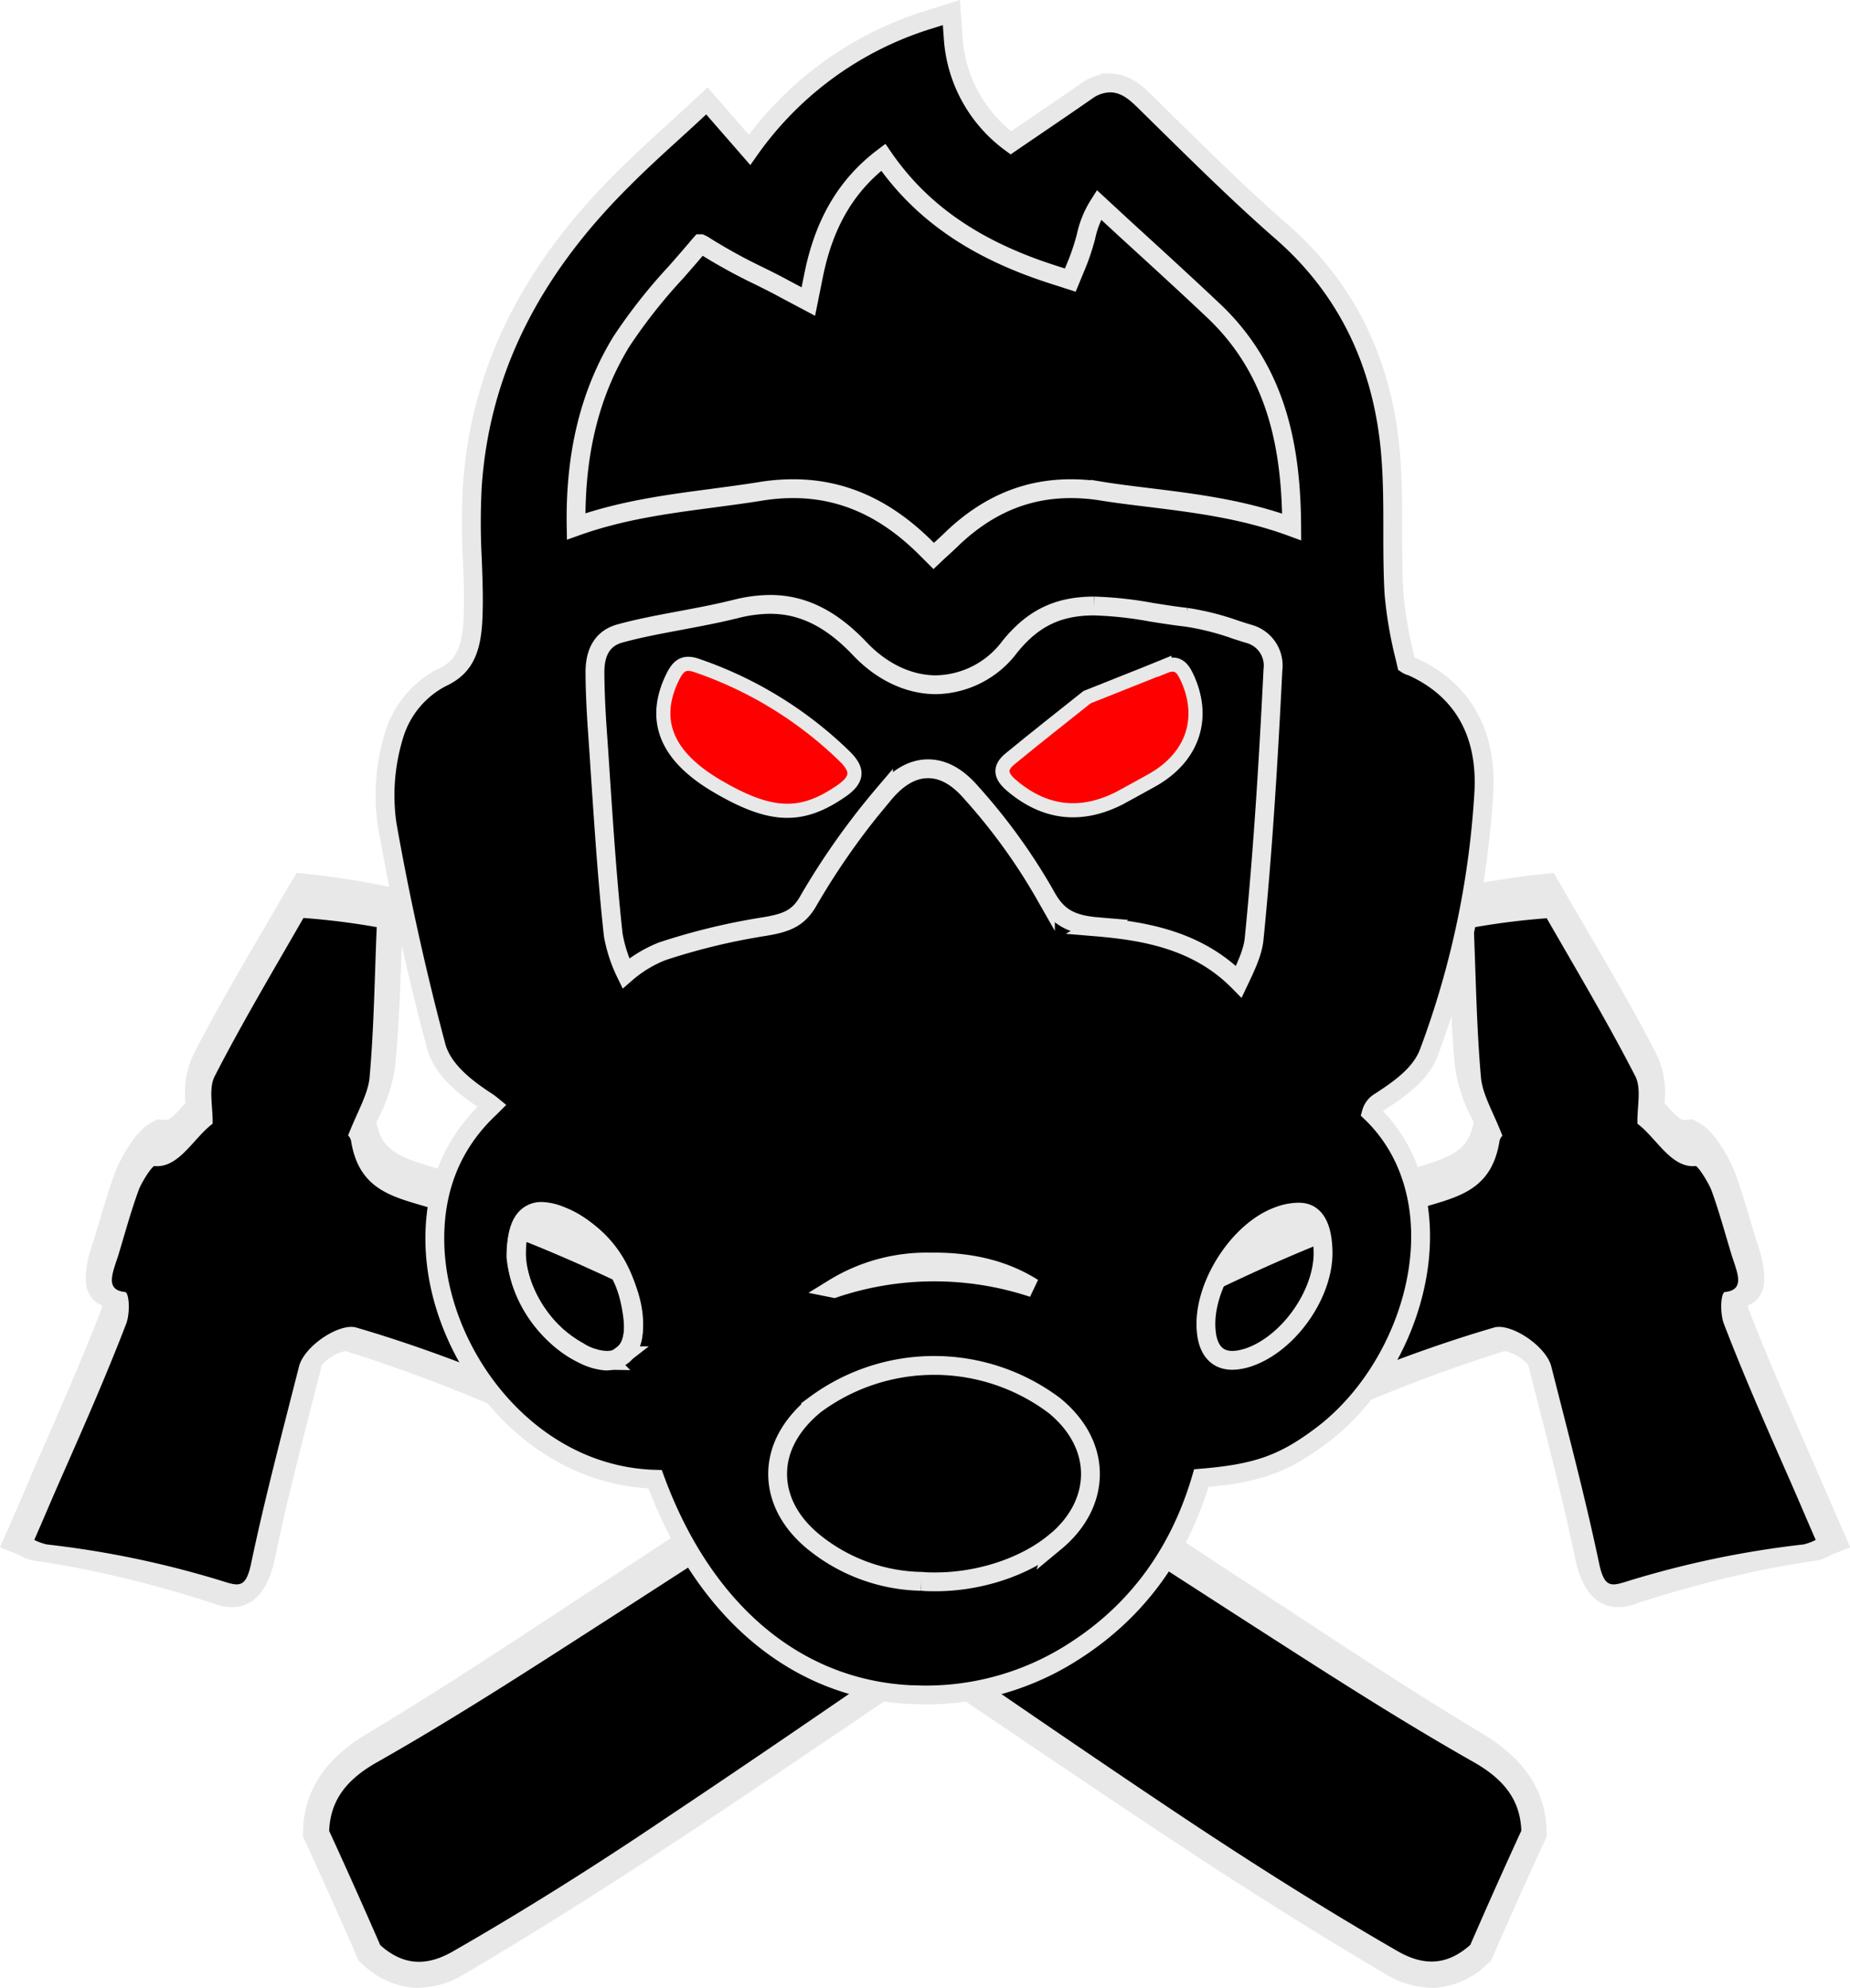 <svg xmlns="http://www.w3.org/2000/svg" viewBox="0 0 294.78 316.79"><defs><style>.cls-1,.cls-2,.cls-5{fill-rule:evenodd;}.cls-2{fill:#e8e8e8;}.cls-3,.cls-4,.cls-6{fill:none;stroke:#e8e8e8;}.cls-3{stroke-width:1.5px;}.cls-4{stroke-width:3px;}.cls-5{fill:red;}.cls-6{stroke-width:2.25px;}</style></defs><g id="Camada_2" data-name="Camada 2"><g id="Camada_1-2" data-name="Camada 1"><path class="cls-1" d="M94.37,154.73,89.26,98.54,86.14,81.32S79.07,61.75,107.7,35.4l29.81-14.66,36.12,7.79,6.76-2.31,30.66,38.5V168.78Z"/><path class="cls-2" d="M228.05,316.79a14.34,14.34,0,0,1-7.3-2.19c-9.85-5.79-19.94-12.12-29.74-18.53-1.49-1-3-2-4.48-2.95q-7.83-5.19-15.71-10.51c-8.33-5.6-17-11.49-25.57-17.3-3.55-2.4-6.9-5.2-10.16-7.89-.59-.5-1.19-1-1.78-1.47-1.75-1.44-3.45-3-5.09-4.44a55.12,55.12,0,0,0-8.71-6.85A351,351,0,0,0,71.8,221.24q-8.41-3.31-16.73-5.91h0a3.2,3.2,0,0,0-.39.07,7.32,7.32,0,0,0-3.39,2.1c-.25,1-.51,2-.76,3-2.38,9.3-4.84,18.77-6.74,27.94-1.18,5.68-3.8,7.26-5.79,7.62a7.73,7.73,0,0,1-3.84-.47q-8.05-2.64-16-4.47-6.45-1.49-12.72-2.4a6.55,6.55,0,0,1-2.1-.74c-.18-.09-.35-.18-.55-.26C1.89,247.32.94,247,0,246.59c.58-1.3,1.15-2.6,1.73-3.92.47-1.07.92-2.13,1.38-3.18,1-2.32,1.95-4.6,2.95-6.89q1.64-3.73,3.29-7.54c2.33-5.37,4.73-11,6.92-16.7,0-.09,0-.2,0-.32-2.86-1.18-3.36-4.32-1.56-9.72.1-.3.21-.61.3-.91.24-.77.47-1.55.7-2.33.78-2.63,1.58-5.37,2.61-8.19.44-1.19,2.84-6.44,5.83-8l1-.52,1,.1a1.21,1.21,0,0,0,.77-.1,11.14,11.14,0,0,0,2.17-2.08l.48-.52a14.2,14.2,0,0,1,1.39-8c3.28-6.34,6.91-12.6,10.45-18.67l3.87-6.64,2-3.35a136.08,136.08,0,0,1,17.1,2.73c0,1.23-.1,2.46-.16,3.68-.1,2.25-.18,4.49-.26,6.73-.2,5.77-.41,11.73-1,17.7a25,25,0,0,1-2.64,8.18c-.11.24-.22.49-.34.73.85,4.63,3.77,5.55,9.27,7.25l.76.24A223.25,223.25,0,0,1,95.7,196.48c10.52,4.83,21.39,10.59,32.07,16.53a71.49,71.49,0,0,0,10.89,4.47c2,.72,4.12,1.48,6.19,2.37l2.24,1a82.51,82.51,0,0,1,9.85,4.8c9.15,5.45,18.33,11.29,27.1,17,5.26,3.42,10.49,6.87,15.7,10.28l7.63,5c9.54,6.28,19.32,12.67,28.95,18.43,6.59,4,9.88,8.92,10.12,15.34l0,1c-2.9,6.29-5.86,12.91-8.87,19.81l-.69.61a13.19,13.19,0,0,1-8.86,3.72Z"/><path class="cls-1" d="M48.31,146.37c-4.82,8.4-9.77,16.71-14.11,25.17-1,2-.26,4.84-.32,7.55-3,2.22-5.39,7.14-9.26,6.74-.39,0-2.05,2.52-2.55,3.91-1.23,3.37-2.14,6.75-3.15,10.08-.83,2.77-2.4,5.74,1,6.09.69.08.83,3.39.19,5.05-3.26,8.47-6.87,16.64-10.35,24.54-1.45,3.28-2.81,6.53-4.3,9.92a8.89,8.89,0,0,0,2,.72,152.89,152.89,0,0,1,28.49,6c2.32.72,3.3.67,4.07-3,2.16-10.28,4.92-20.71,7.62-31.34.82-3.3,6.46-7,9.12-6.23,21.24,6.22,43.19,16.52,64.57,29,5.09,3,9.51,7.79,14.27,11.71,3.82,3.17,7.61,6.48,11.61,9.22,13.86,9.52,27.63,19,41.22,28.06,11.47,7.64,22.89,14.85,34.27,21.4,4.33,2.49,8,2.18,11.58-1q4.13-9.5,8.13-18.2c-.18-5-2.89-8.26-7.59-10.93-12.22-6.92-24.36-14.78-36.7-22.72-14-9-28.2-18.36-42.73-26.94a98,98,0,0,0-11.7-5.52c-5.83-2.49-12-3.94-17.55-7-19.24-10.63-38.56-20.39-57.65-26.16-5.72-1.74-11.26-2.69-12.54-10.61-.11-.66-.64-1.11-.5-.87,1.4-3.67,3.2-6.59,3.44-9.31.71-8,.8-16,1.14-23.94a115.66,115.66,0,0,0-11.64-1.46Z"/><path class="cls-2" d="M66.74,316.79A14.31,14.31,0,0,0,74,314.6c9.86-5.79,19.94-12.12,29.74-18.53,1.49-1,3-2,4.48-2.95q7.83-5.19,15.72-10.51c8.33-5.6,17-11.49,25.56-17.3,3.55-2.4,6.9-5.2,10.16-7.89l1.79-1.47c1.75-1.44,3.44-3,5.08-4.44a55.58,55.58,0,0,1,8.71-6.85A351.11,351.11,0,0,1,223,221.24q8.4-3.31,16.72-5.91h0a3.2,3.2,0,0,1,.39.07,7.26,7.26,0,0,1,3.39,2.1c.25,1,.51,2,.76,3,2.39,9.3,4.84,18.77,6.74,27.94,1.18,5.68,3.81,7.26,5.8,7.62a7.68,7.68,0,0,0,3.83-.47c5.37-1.76,10.71-3.25,16-4.47,4.3-1,8.55-1.79,12.72-2.4a6.71,6.71,0,0,0,2.11-.74,5.44,5.44,0,0,1,.54-.26c.95-.39,1.89-.76,2.83-1.12-.58-1.3-1.15-2.6-1.72-3.92q-.71-1.6-1.38-3.18c-1-2.32-2-4.6-3-6.89q-1.64-3.73-3.29-7.54c-2.32-5.37-4.73-11-6.92-16.7a2.88,2.88,0,0,1,0-.32c2.85-1.18,3.35-4.32,1.55-9.72-.1-.3-.21-.61-.3-.91-.24-.77-.47-1.55-.7-2.33-.77-2.63-1.58-5.37-2.61-8.19-.44-1.19-2.84-6.44-5.82-8l-1-.52-1,.1a1.24,1.24,0,0,1-.77-.1,11.14,11.14,0,0,1-2.17-2.08l-.48-.52a14.2,14.2,0,0,0-1.39-8c-3.28-6.34-6.9-12.6-10.45-18.67l-3.87-6.64-1.94-3.35a136.23,136.23,0,0,0-17.11,2.73c.05,1.23.11,2.46.16,3.68.1,2.25.18,4.49.26,6.73.2,5.77.41,11.73.95,17.7a25,25,0,0,0,2.64,8.18l.34.73c-.84,4.63-3.77,5.55-9.27,7.25l-.76.24a223.25,223.25,0,0,0-25.68,10.11C188.57,201.31,177.69,207.07,167,213a72,72,0,0,1-10.9,4.47c-2,.72-4.12,1.48-6.19,2.37l-2.24,1a82.51,82.51,0,0,0-9.85,4.8c-9.15,5.45-18.32,11.29-27.09,17-5.26,3.42-10.5,6.87-15.7,10.28l-7.63,5c-9.55,6.28-19.33,12.67-29,18.43-6.58,4-9.88,8.92-10.12,15.34q0,.48,0,1c2.9,6.29,5.87,12.91,8.87,19.81l.69.61a13.19,13.19,0,0,0,8.87,3.72Z"/><path class="cls-1" d="M246.47,146.37c4.83,8.4,9.77,16.71,14.11,25.17,1,2,.26,4.84.33,7.55,3,2.22,5.38,7.14,9.26,6.74.39,0,2,2.52,2.55,3.91,1.22,3.37,2.13,6.75,3.14,10.08.84,2.77,2.4,5.74-1,6.09-.69.08-.82,3.39-.18,5.05,3.25,8.47,6.87,16.64,10.34,24.54,1.45,3.28,2.81,6.53,4.3,9.92a8.65,8.65,0,0,1-1.95.72,152.72,152.72,0,0,0-28.49,6c-2.33.72-3.31.67-4.08-3-2.16-10.28-4.92-20.71-7.61-31.34-.83-3.3-6.47-7-9.13-6.23-21.24,6.22-43.19,16.52-64.57,29-5.08,3-9.51,7.79-14.26,11.71-3.83,3.17-7.62,6.48-11.61,9.22-13.87,9.52-27.64,19-41.23,28.06C95,297.26,83.55,304.47,72.16,311c-4.33,2.49-8,2.18-11.57-1q-4.14-9.5-8.14-18.2c.19-5,2.89-8.26,7.59-10.93,12.23-6.92,24.36-14.78,36.7-22.72,14-9,28.21-18.36,42.73-26.94a98,98,0,0,1,11.7-5.52c5.83-2.49,12-3.94,17.55-7,19.25-10.63,38.56-20.39,57.66-26.16,5.71-1.74,11.26-2.69,12.54-10.61.1-.66.64-1.11.49-.87-1.4-3.67-3.19-6.59-3.43-9.31-.71-8-.81-16-1.15-23.94a115.66,115.66,0,0,1,11.64-1.46Z"/><rect x="123.05" y="217.66" width="51" height="38"/><rect class="cls-3" x="123.05" y="217.66" width="51" height="38"/><path class="cls-1" d="M198.42,216.48a7.5,7.5,0,0,1-2.06.32c-3.08,0-4-2.57-4.16-4.73-.64-6.88,5.07-15.93,11.51-18.26a9.38,9.38,0,0,1,3.11-.63c1,0,3.93,0,4,6.48,0,6.92-5.87,14.93-12.36,16.82Zm-23.57-68.79c-4.37-.37-6.46-1.63-8.27-5a93.42,93.42,0,0,0-11.71-16.24c-2.26-2.65-4.55-3.93-7-3.93s-4.82,1.34-7.09,4.09a116.18,116.18,0,0,0-11.95,16.92c-1.58,2.81-3.47,3.56-7.09,4.15a102.47,102.47,0,0,0-16.25,3.94,20.07,20.07,0,0,0-5.77,3.52,23.21,23.21,0,0,1-2-6.11c-.9-8.17-1.45-16.55-2-24.65-.17-2.63-.34-5.26-.53-7.88-.25-3.66-.38-6.63-.39-9.37,0-3.38,1.33-5.45,4-6.18,3.15-.86,6.34-1.45,9.71-2.08,2.87-.54,5.84-1.1,8.77-1.83a22.79,22.79,0,0,1,5.42-.72c5.19,0,9.75,2.26,14.33,7.1,3.5,3.68,7.8,5.71,12.12,5.71a15,15,0,0,0,11.71-6c3.68-4.59,7.71-6.55,13.48-6.55a59.55,59.55,0,0,1,9.17,1c1.79.28,3.65.58,5.51.79a42,42,0,0,1,7.91,2c.67.21,1.33.43,2,.63a5.24,5.24,0,0,1,3.9,5.75c-.64,12.81-1.5,27.92-3,42.9-.21,2.12-1.29,4.39-2.44,6.81-6.38-6.48-14.58-8.06-22.61-8.73Zm-42,57.63a28.2,28.2,0,0,1,15-4.19h1c6.17,0,11.38,1.35,15.75,4.12a50,50,0,0,0-31.7.08Zm35.33,40.37c-4.76,4-12.09,6.41-19.11,6.41-.74,0-1.48,0-2.21-.08h-.15a28,28,0,0,1-16.58-5.9c-4-3.08-6.19-7-6.22-11.13s2.12-8,6-11.15A31.89,31.89,0,0,1,168,224c3.68,3,5.72,6.8,5.75,10.82s-1.95,7.89-5.58,10.9ZM99,216.07a4,4,0,0,1-2.43.84,9.08,9.08,0,0,1-4.36-1.53,19.63,19.63,0,0,1-10-15.07c0-2.91.61-5.14,1.73-6.3a3.14,3.14,0,0,1,2.38-.94,7.88,7.88,0,0,1,3.15.78c6.39,2.82,10.18,8,11.26,15.38.62,4.17-.27,5.76-1.78,6.84ZM99,54.45a85.63,85.63,0,0,1,8.72-11.07c1.26-1.44,2.57-2.93,3.83-4.44l.09-.1a4.36,4.36,0,0,1,.73.41,88,88,0,0,0,8.78,4.81c1.26.63,2.56,1.27,3.88,2l3.77,2,.86-4.27c1.68-8.26,5.22-14.29,11.08-18.72,6,8.73,14.64,14.71,27,18.67l2.8.9,1.15-2.78a39.73,39.73,0,0,0,1.34-4.09,15.33,15.33,0,0,1,2.07-5.13q2.16,2,4.33,4c4.58,4.19,9.32,8.51,13.89,12.83,10.29,9.7,12.43,22.11,12.5,34.51-7.78-2.86-15.58-3.81-23.16-4.74-2.42-.3-4.92-.6-7.35-1a31.37,31.37,0,0,0-4.66-.36c-7,0-13.11,2.52-18.67,7.72-1,1-2.1,1.94-3.21,3l-1-1c-6.46-6.54-13.45-9.72-21.38-9.72a32.12,32.12,0,0,0-5.27.44c-2.54.41-5.16.75-7.69,1.09-7.1.94-14.39,1.9-21.63,4.49C91.6,72.3,94,62.64,99,54.45Zm125.52,51.62a2.6,2.6,0,0,1-.41-.22l-.23-1a64.51,64.51,0,0,1-1.76-10.23c-.19-3.3-.2-6.72-.2-10,0-3.79,0-7.71-.29-11.6-1.09-14.82-6.94-26.95-17.39-36.07-6.3-5.5-12.42-11.53-18.34-17.35l-3.76-3.7c-1-.94-2.74-2.68-5.27-2.68a6.5,6.5,0,0,0-3.72,1.28c-3.21,2.23-6.44,4.43-9.77,6.69l-2.31,1.58a22.52,22.52,0,0,1-9.18-16.65L151.59,2l-3.84,1.21a54.69,54.69,0,0,0-28.32,20.67l-6.79-7.8-2.41,2.24c-1.24,1.15-2.46,2.26-3.66,3.35-2.58,2.35-5,4.58-7.4,7C84.31,43.44,76.49,59.42,75.26,77.49a110.18,110.18,0,0,0,0,11.5c.13,3.38.25,6.57.1,9.76-.25,5.19-1.61,7.69-5,9.26a15.26,15.26,0,0,0-7.5,8.94,32.64,32.64,0,0,0-1.18,14.42c2.1,11.89,4.73,23.76,7.8,35.29,1,3.86,4.75,6.7,7.86,8.75a11.06,11.06,0,0,1,1.09.79l-.38.38c-6,5.63-8.91,12.84-8.76,21.43.31,17.59,14.75,37.17,35.1,37.74,7.71,21,22.48,33.48,40.79,34.33.75,0,1.5.05,2.24.05a43.47,43.47,0,0,0,24-7.14c9.83-6.36,16.53-15.58,20-27.42,9-.74,13.2-2.31,19.21-6.84,8.84-6.67,15-18.31,15.67-29.66.51-8.69-2.24-16.4-7.79-21.73a2.93,2.93,0,0,1,1.41-1.78c2.88-1.9,6.47-4.27,7.79-7.91a141.69,141.69,0,0,0,8.73-41.46c.5-9.61-3.59-16.57-11.82-20.12Z"/><path class="cls-4" d="M198.42,216.48a7.5,7.5,0,0,1-2.06.32c-3.08,0-4-2.57-4.16-4.73-.64-6.88,5.07-15.93,11.51-18.26a9.38,9.38,0,0,1,3.11-.63c1,0,3.93,0,4,6.48,0,6.92-5.87,14.93-12.36,16.82Zm-23.57-68.79c-4.37-.37-6.46-1.63-8.27-5a93.42,93.42,0,0,0-11.71-16.24c-2.26-2.65-4.55-3.93-7-3.93s-4.82,1.34-7.09,4.09a116.18,116.18,0,0,0-11.95,16.92c-1.58,2.81-3.47,3.56-7.09,4.15a102.47,102.47,0,0,0-16.25,3.94,20.07,20.07,0,0,0-5.77,3.52,23.21,23.21,0,0,1-2-6.11c-.9-8.17-1.45-16.55-2-24.65-.17-2.63-.34-5.26-.53-7.88-.25-3.66-.38-6.63-.39-9.37,0-3.38,1.33-5.45,4-6.18,3.15-.86,6.34-1.45,9.71-2.08,2.87-.54,5.84-1.1,8.77-1.83a22.79,22.79,0,0,1,5.42-.72c5.19,0,9.75,2.26,14.33,7.1,3.5,3.68,7.8,5.71,12.12,5.71a15,15,0,0,0,11.71-6c3.68-4.59,7.71-6.55,13.48-6.55a59.55,59.55,0,0,1,9.17,1c1.79.28,3.65.58,5.51.79a42,42,0,0,1,7.91,2c.67.21,1.33.43,2,.63a5.24,5.24,0,0,1,3.9,5.75c-.64,12.81-1.5,27.92-3,42.9-.21,2.12-1.29,4.39-2.44,6.81-6.38-6.48-14.58-8.06-22.61-8.73Zm-42,57.63a28.2,28.2,0,0,1,15-4.19h1c6.17,0,11.38,1.35,15.75,4.12a50,50,0,0,0-31.7.08Zm35.33,40.37c-4.76,4-12.09,6.41-19.11,6.41-.74,0-1.48,0-2.21-.08h-.15a28,28,0,0,1-16.58-5.9c-4-3.08-6.19-7-6.22-11.13s2.12-8,6-11.15A31.89,31.89,0,0,1,168,224c3.68,3,5.72,6.8,5.75,10.82s-1.95,7.89-5.58,10.9ZM99,216.07a4,4,0,0,1-2.43.84,9.08,9.08,0,0,1-4.36-1.53,19.63,19.63,0,0,1-10-15.07c0-2.91.61-5.14,1.73-6.3a3.14,3.14,0,0,1,2.38-.94,7.88,7.88,0,0,1,3.15.78c6.39,2.82,10.18,8,11.26,15.38.62,4.17-.27,5.76-1.78,6.84ZM99,54.45a85.63,85.63,0,0,1,8.72-11.07c1.26-1.44,2.57-2.93,3.83-4.44l.09-.1a4.36,4.36,0,0,1,.73.41,88,88,0,0,0,8.78,4.81c1.26.63,2.56,1.27,3.88,2l3.77,2,.86-4.27c1.68-8.26,5.22-14.29,11.08-18.72,6,8.73,14.64,14.71,27,18.67l2.8.9,1.15-2.78a39.73,39.73,0,0,0,1.34-4.09,15.33,15.33,0,0,1,2.07-5.13q2.16,2,4.33,4c4.58,4.19,9.32,8.51,13.89,12.83,10.29,9.7,12.43,22.11,12.5,34.51-7.78-2.86-15.58-3.81-23.16-4.74-2.42-.3-4.92-.6-7.35-1a31.37,31.37,0,0,0-4.66-.36c-7,0-13.11,2.52-18.67,7.72-1,1-2.1,1.94-3.21,3l-1-1c-6.46-6.54-13.45-9.72-21.38-9.72a32.12,32.12,0,0,0-5.27.44c-2.54.41-5.16.75-7.69,1.09-7.1.94-14.39,1.9-21.63,4.49C91.6,72.3,94,62.64,99,54.45Zm125.52,51.62a2.6,2.6,0,0,1-.41-.22l-.23-1a64.51,64.51,0,0,1-1.76-10.23c-.19-3.3-.2-6.72-.2-10,0-3.79,0-7.71-.29-11.6-1.09-14.82-6.94-26.95-17.39-36.07-6.3-5.5-12.42-11.53-18.34-17.35l-3.76-3.7c-1-.94-2.74-2.68-5.27-2.68a6.5,6.5,0,0,0-3.72,1.28c-3.21,2.23-6.44,4.43-9.77,6.69l-2.31,1.58a22.52,22.52,0,0,1-9.18-16.65L151.59,2l-3.84,1.21a54.69,54.69,0,0,0-28.32,20.67l-6.79-7.8-2.41,2.24c-1.24,1.15-2.46,2.26-3.66,3.35-2.58,2.35-5,4.58-7.4,7C84.31,43.44,76.49,59.42,75.26,77.49a110.18,110.18,0,0,0,0,11.5c.13,3.38.25,6.57.1,9.76-.25,5.19-1.61,7.69-5,9.26a15.26,15.26,0,0,0-7.5,8.94,32.64,32.64,0,0,0-1.18,14.42c2.1,11.89,4.73,23.76,7.8,35.29,1,3.86,4.75,6.7,7.86,8.75a11.06,11.06,0,0,1,1.09.79l-.38.38c-6,5.63-8.91,12.84-8.76,21.43.31,17.59,14.75,37.17,35.1,37.74,7.71,21,22.48,33.48,40.79,34.33.75,0,1.5.05,2.24.05a43.47,43.47,0,0,0,24-7.14c9.83-6.36,16.53-15.58,20-27.42,9-.74,13.2-2.31,19.21-6.84,8.84-6.67,15-18.31,15.67-29.66.51-8.69-2.24-16.4-7.79-21.73a2.93,2.93,0,0,1,1.41-1.78c2.88-1.9,6.47-4.27,7.79-7.91a141.69,141.69,0,0,0,8.73-41.46c.5-9.61-3.59-16.57-11.82-20.12Z"/><path class="cls-5" d="M111.07,106.08c-2.06-.73-2.93,0-3.77,1.59-3.55,7-1.23,12.86,7.13,17.71,8.57,5,13.39,5,19.65.67,2.66-1.85,2.67-3.38.53-5.49a62.86,62.86,0,0,0-23.54-14.48Z"/><path class="cls-6" d="M111.07,106.08c-2.06-.73-2.93,0-3.77,1.59-3.55,7-1.23,12.86,7.13,17.71,8.57,5,13.39,5,19.65.67,2.66-1.85,2.67-3.38.53-5.49a62.86,62.86,0,0,0-23.54-14.48Z"/><path class="cls-5" d="M185.54,106.18c-3.75,1.54-7.53,3-12.33,4.93-3.6,2.87-8,6.32-12.26,9.82-1.8,1.47-1.52,2.77.27,4.28,5.2,4.4,10.92,5.15,17.14,2,1.85-1,3.66-2,5.45-3,6.39-3.72,8.35-10,5.23-16.47-.75-1.55-1.64-2.28-3.5-1.52Z"/><path class="cls-6" d="M185.54,106.18c-3.75,1.54-7.53,3-12.33,4.93-3.6,2.87-8,6.32-12.26,9.82-1.8,1.47-1.52,2.77.27,4.28,5.2,4.4,10.92,5.15,17.14,2,1.85-1,3.66-2,5.45-3,6.39-3.72,8.35-10,5.23-16.47-.75-1.55-1.64-2.28-3.5-1.52Z"/><path class="cls-4" d="M94.65,216.48c-6.49-1.89-12.38-9.9-12.35-16.82,0-6.48,3-6.48,4-6.48a9.33,9.33,0,0,1,3.11.63c6.45,2.33,12.15,11.38,11.52,18.26-.2,2.16-1.08,4.73-4.17,4.73a7.56,7.56,0,0,1-2.06-.32Z"/></g></g></svg>